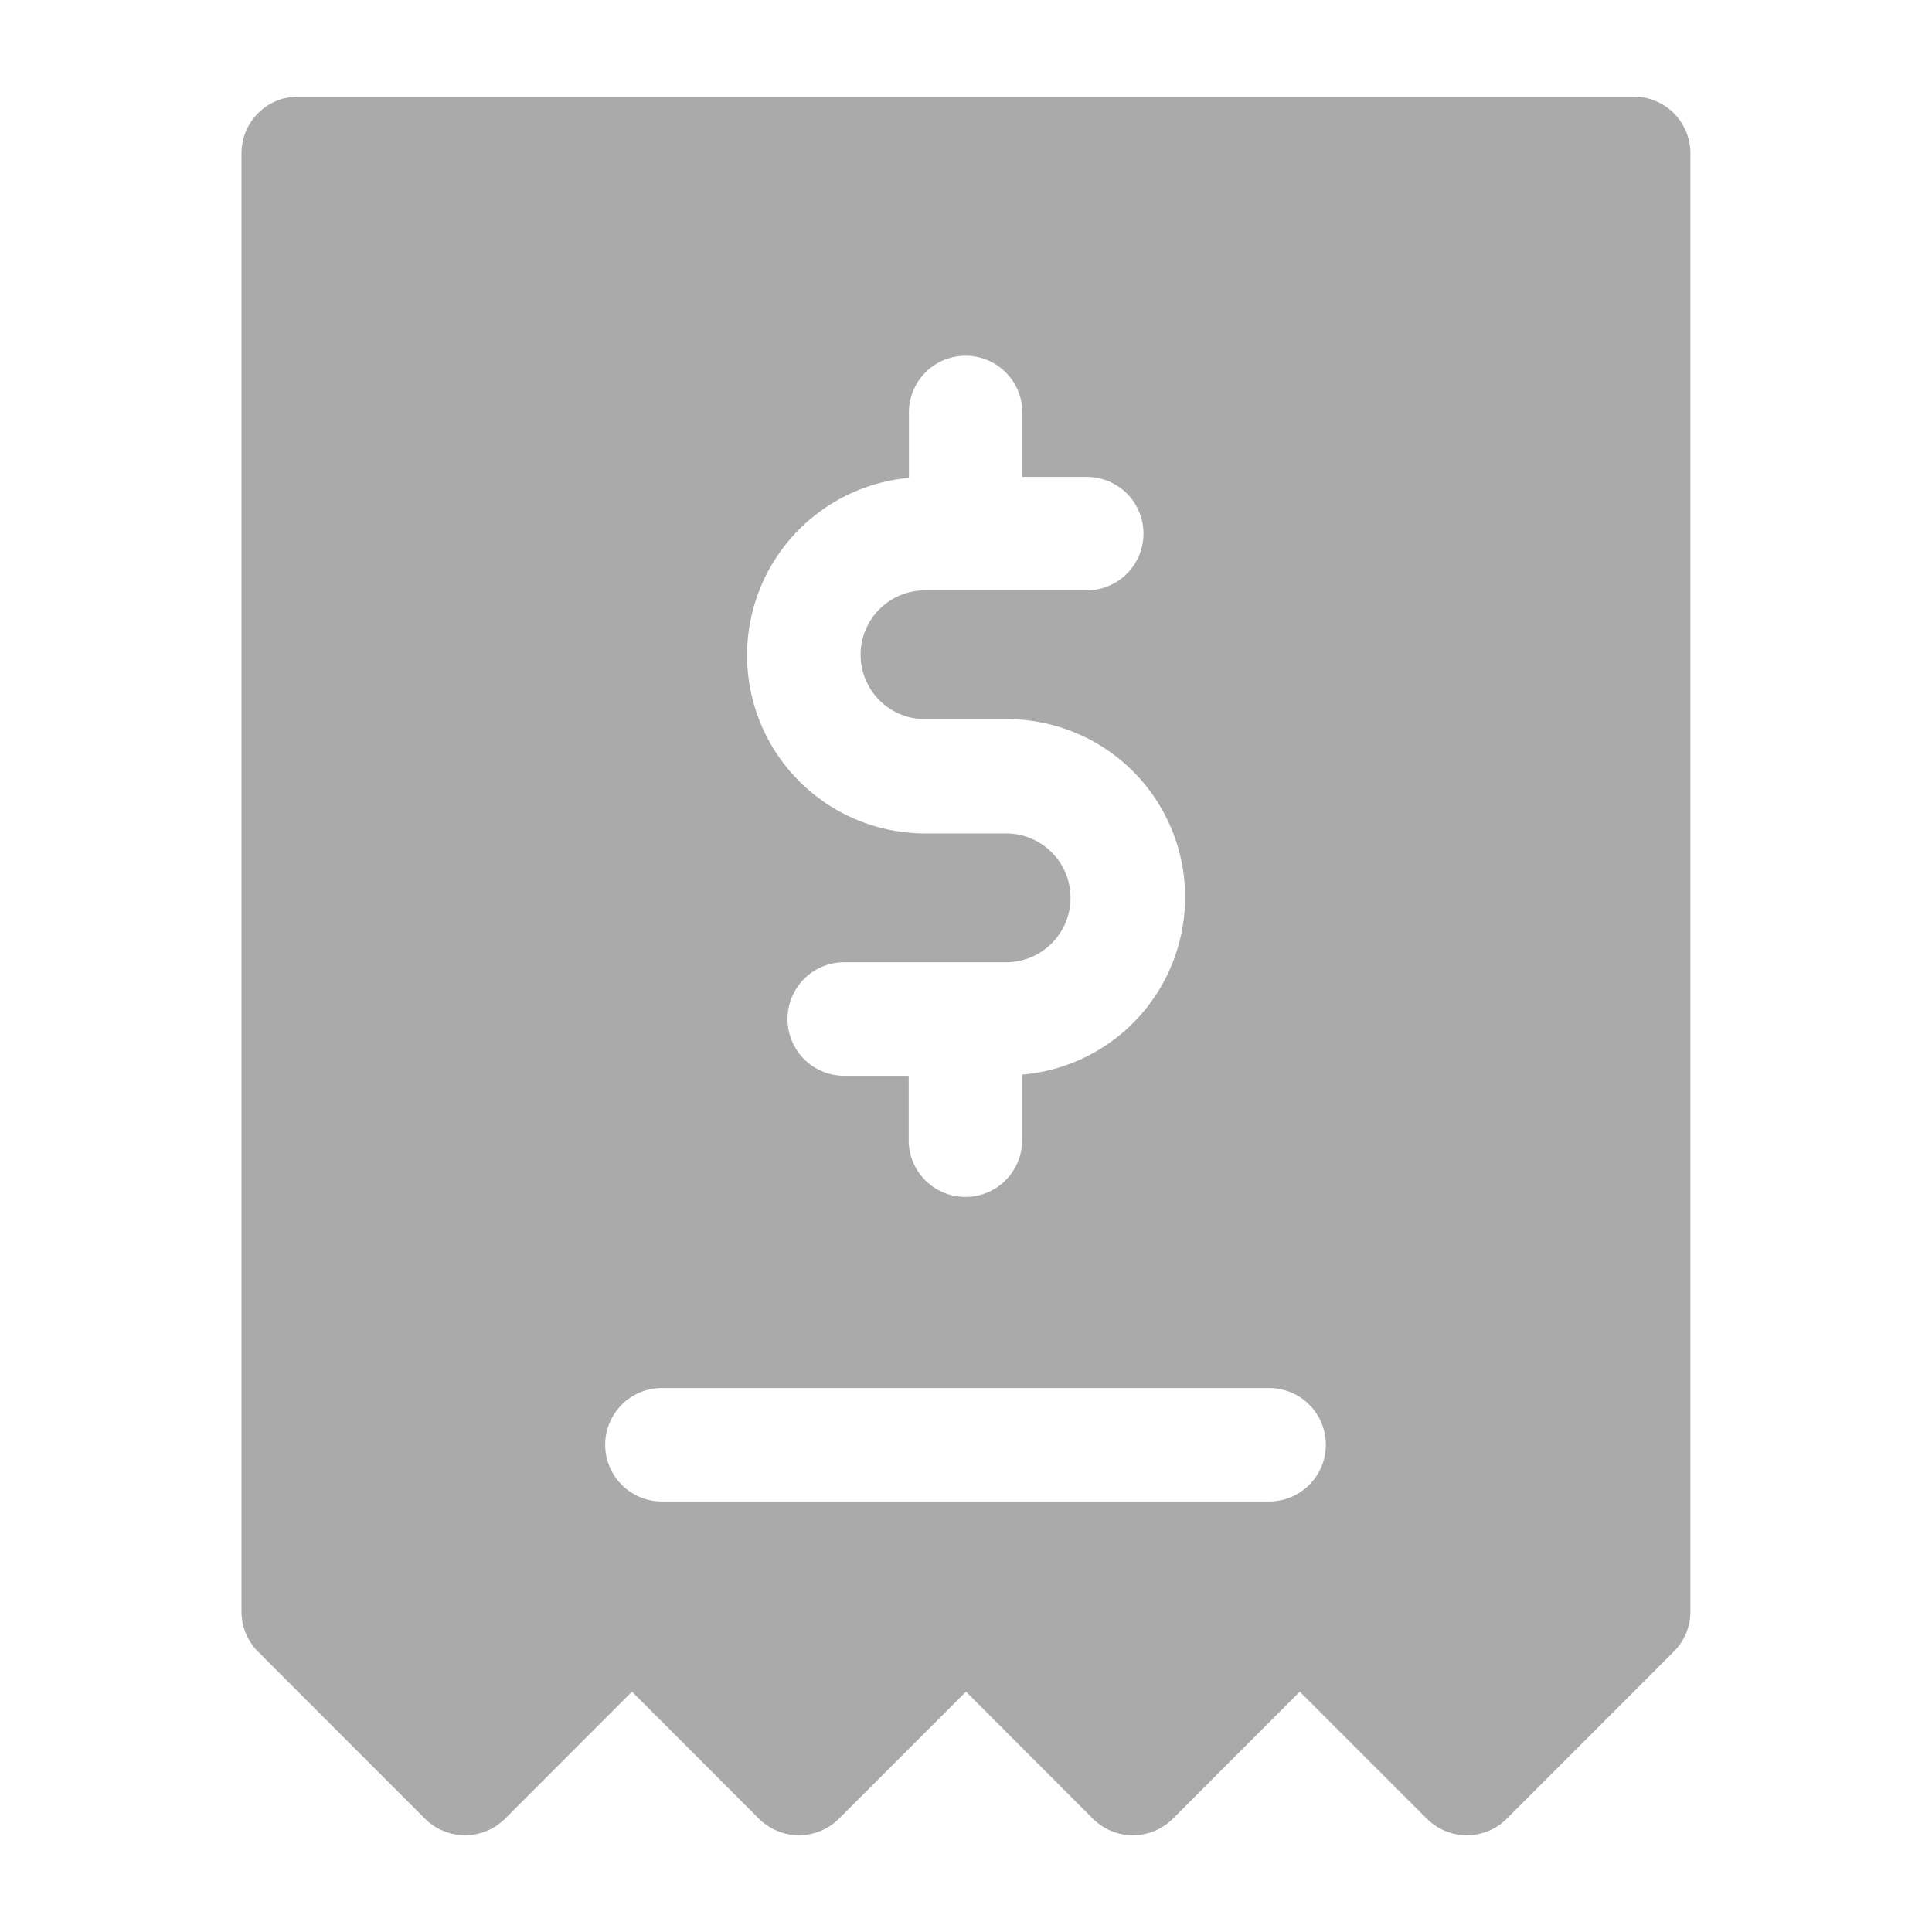 <svg xmlns="http://www.w3.org/2000/svg" width="18" height="18" viewBox="0 0 18 18"><g transform="translate(-566 -166)"><rect width="18" height="18" transform="translate(566 166)" fill="#aaa" opacity="0"/><g transform="translate(35.583 -784.741)"><g transform="translate(532.667 951.641)"><path d="M545.637,951.641H533.194a.527.527,0,0,0-.527.527h0v13.588a.527.527,0,0,0,.154.373l1.555,1.556a.529.529,0,0,0,.747,0h0l1.182-1.183,1.182,1.183a.529.529,0,0,0,.747,0h0l1.183-1.183,1.182,1.183a.527.527,0,0,0,.746,0h0l1.182-1.183,1.183,1.183a.527.527,0,0,0,.746,0h0l1.555-1.556a.528.528,0,0,0,.155-.373V952.168a.528.528,0,0,0-.528-.527Zm-6.752,3.553v-.61a.528.528,0,1,1,1.057,0v.6h.6a.528.528,0,1,1,0,1.057h-1.507a.6.6,0,1,0,0,1.2h.754a1.659,1.659,0,0,1,.151,3.312v.611a.528.528,0,1,1-1.057,0v-.6h-.6a.529.529,0,0,1,0-1.058h1.508a.6.6,0,1,0,0-1.2h-.755a1.66,1.66,0,0,1-.151-3.313Zm3.357,9.536h-5.658a.528.528,0,0,1,0-1.057h5.657a.528.528,0,0,1,0,1.057h0Z" transform="translate(-532.667 -951.641)" fill="#aaa"/></g></g></g></svg>
